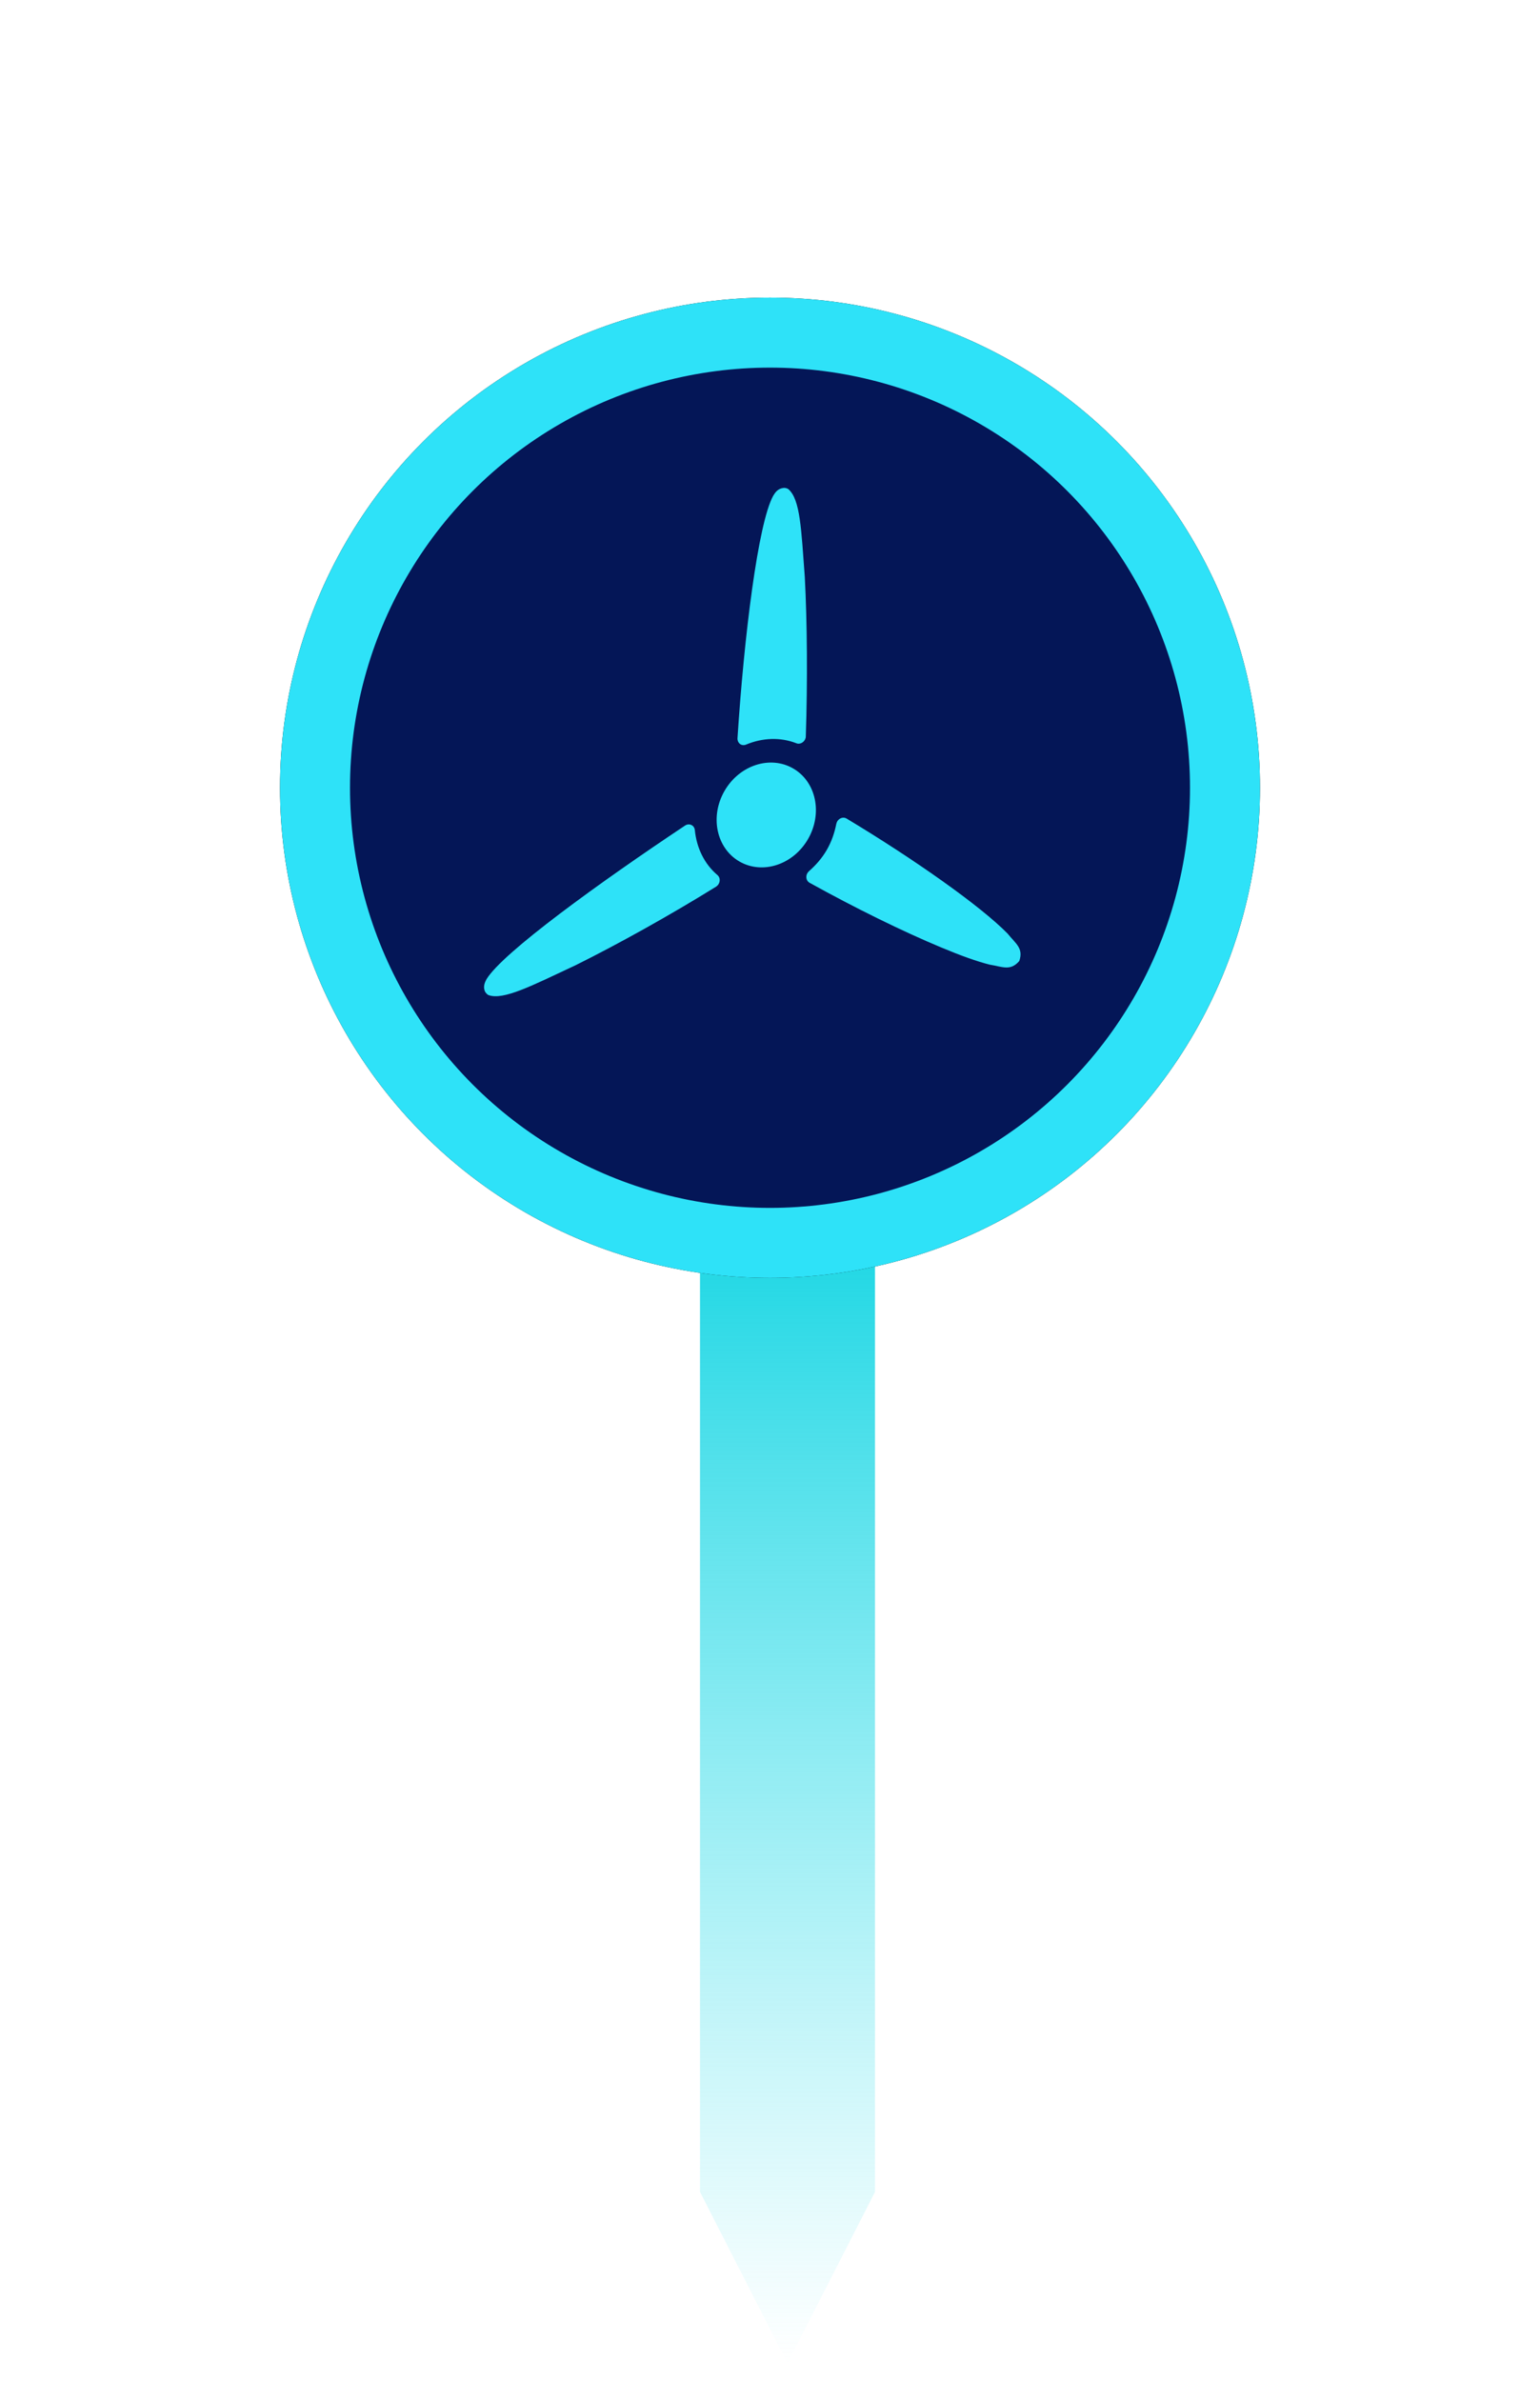 <?xml version="1.0" encoding="UTF-8"?>
<svg width="44px" height="68px" viewBox="0 0 44 68" version="1.1" xmlns="http://www.w3.org/2000/svg" xmlns:xlink="http://www.w3.org/1999/xlink">
    <title>编组 2备份 6</title>
    <defs>
        <linearGradient x1="50%" y1="0%" x2="50%" y2="100%" id="linearGradient-1">
            <stop stop-color="#1FD7E4" offset="0%"></stop>
            <stop stop-color="#49E2EE" stop-opacity="0" offset="100%"></stop>
        </linearGradient>
        <circle id="path-2" cx="14" cy="14" r="14"></circle>
        <filter x="-42.9%" y="-42.9%" width="185.7%" height="185.7%" filterUnits="objectBoundingBox" id="filter-3">
            <feOffset dx="0" dy="0" in="SourceAlpha" result="shadowOffsetOuter1"></feOffset>
            <feGaussianBlur stdDeviation="4" in="shadowOffsetOuter1" result="shadowBlurOuter1"></feGaussianBlur>
            <feComposite in="shadowBlurOuter1" in2="SourceAlpha" operator="out" result="shadowBlurOuter1"></feComposite>
            <feColorMatrix values="0 0 0 0 0.258   0 0 0 0 0.92   0 0 0 0 1  0 0 0 1 0" type="matrix" in="shadowBlurOuter1"></feColorMatrix>
        </filter>
    </defs>
    <g id="主界面" stroke="none" stroke-width="1" fill="none" fill-rule="evenodd">
        <g id="主界面菜单效果与图例展开" transform="translate(-578, -526)">
            <g id="编组-2备份-6" transform="translate(586, 534.5)">
                <polygon id="矩形" fill="url(#linearGradient-1)" points="12 27 17 27 17 54.106 14.5 59 12 54.106"></polygon>
                <g id="椭圆形">
                    <use fill="black" fill-opacity="1" filter="url(#filter-3)" xlink:href="#path-2"></use>
                    <circle stroke="#2EE2F8" stroke-width="2" stroke-linejoin="square" fill="#041657" fill-rule="evenodd" cx="14" cy="14" r="13"></circle>
                </g>
                <g id="编组" transform="translate(5, 5)" fill="#2EE2F8" fill-rule="nonzero">
                    <path d="M10.49,14.003 C11.338,14.003 12.024,13.386 12.024,12.626 C12.024,11.865 11.338,11.249 10.49,11.249 C9.642,11.249 8.955,11.865 8.955,12.626 C8.955,13.386 9.642,14.003 10.49,14.003 L10.49,14.003 Z M16.936,15.202 C15.813,14.455 14.352,13.58 12.983,12.846 C12.922,12.813 12.852,12.811 12.79,12.837 C12.729,12.862 12.686,12.913 12.674,12.975 C12.586,13.462 12.297,13.881 11.884,14.178 C11.831,14.216 11.8,14.278 11.808,14.337 C11.811,14.398 11.852,14.455 11.913,14.485 C14.546,15.789 17.659,17.183 18.549,17.203 C18.648,17.2 18.779,17.189 18.873,17.069 C18.904,17.016 18.914,16.969 18.914,16.93 C18.836,16.48 18.066,15.992 16.936,15.202 L16.936,15.202 Z M9.71,10.766 C9.956,10.682 10.217,10.63 10.488,10.63 C10.761,10.63 11.021,10.682 11.268,10.766 C11.292,10.774 11.317,10.778 11.342,10.778 C11.384,10.778 11.425,10.767 11.46,10.744 C11.516,10.709 11.548,10.651 11.548,10.589 C11.523,9.101 11.419,7.564 11.266,6.394 C11.191,5.807 11.102,5.315 11,4.959 C10.868,4.617 10.873,4.355 10.488,4.28 C10.107,4.355 10.11,4.617 9.977,4.959 C9.679,6.023 9.47,8.352 9.431,10.589 C9.431,10.651 9.462,10.709 9.519,10.744 C9.575,10.78 9.645,10.787 9.71,10.766 Z M9.109,14.29 C9.116,14.229 9.087,14.168 9.036,14.13 C8.636,13.824 8.361,13.396 8.286,12.906 C8.278,12.844 8.234,12.791 8.172,12.764 C8.109,12.736 8.034,12.739 7.978,12.772 C6.597,13.51 5.154,14.356 4.051,15.073 C2.942,15.831 2.194,16.288 2.114,16.737 C2.112,16.772 2.123,16.829 2.158,16.877 L2.159,16.876 C2.257,17.006 2.394,17.011 2.498,17.013 C3.394,16.995 6.387,15.728 9.003,14.434 C9.062,14.403 9.101,14.349 9.109,14.29 Z" id="形状" transform="translate(10.514, 10.741) rotate(-240) translate(-10.514, -10.741) "></path>
                </g>
            </g>
        </g>
    </g>
</svg>